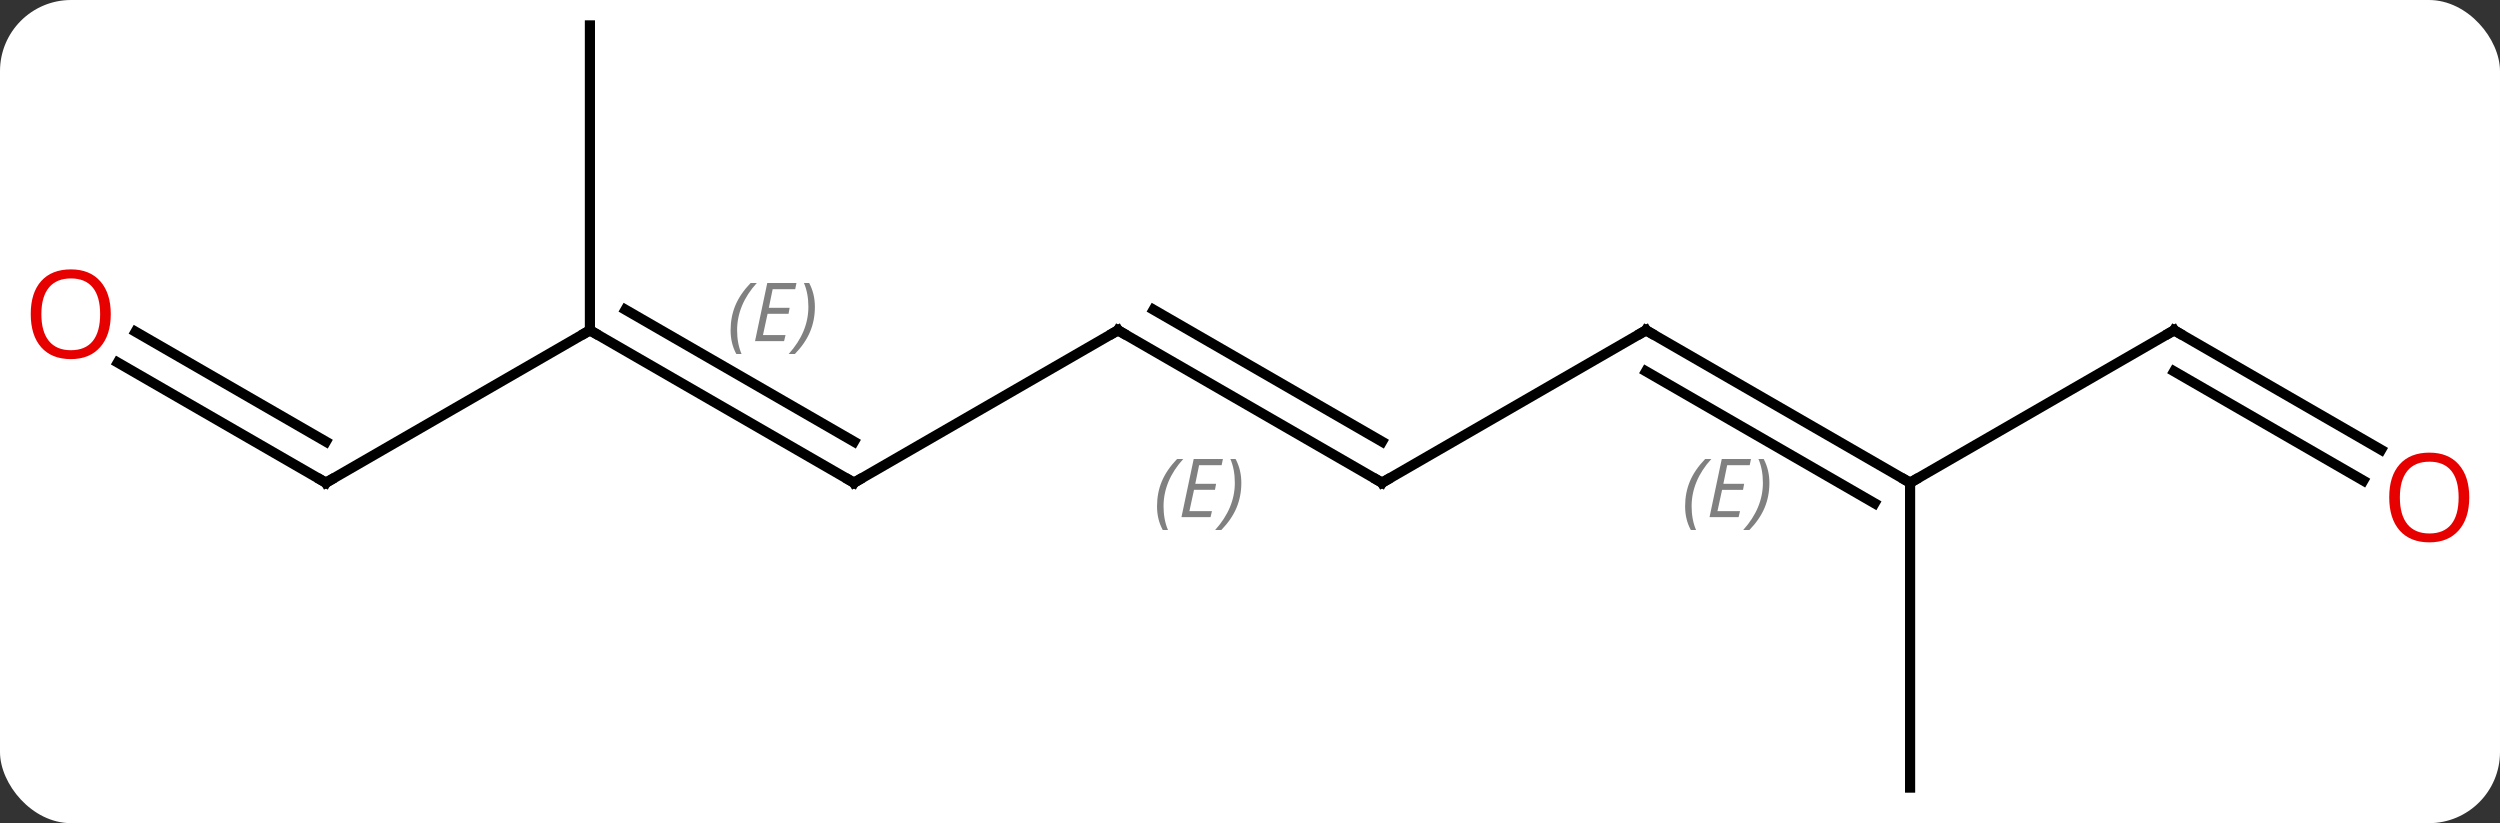<svg width="246" viewBox="0 0 246 81" style="fill-opacity:1; color-rendering:auto; color-interpolation:auto; text-rendering:auto; stroke:black; stroke-linecap:square; stroke-miterlimit:10; shape-rendering:auto; stroke-opacity:1; fill:black; stroke-dasharray:none; font-weight:normal; stroke-width:1; font-family:'Open Sans'; font-style:normal; stroke-linejoin:miter; font-size:12; stroke-dashoffset:0; image-rendering:auto;" height="81" class="cas-substance-image" xmlns:xlink="http://www.w3.org/1999/xlink" xmlns="http://www.w3.org/2000/svg"><rect x="0" y="0" width="246" height="81" fill="#333333" stroke="none"/><svg class="cas-substance-single-component"><rect y="0" x="0" width="246" stroke="none" ry="7" rx="7" height="81" fill="white" class="cas-substance-group"/><svg y="0" x="0" width="246" viewBox="0 0 246 81" style="fill:black;" height="81" class="cas-substance-single-component-image"><svg><g><g transform="translate(123,40)" style="text-rendering:geometricPrecision; color-rendering:optimizeQuality; color-interpolation:linearRGB; stroke-linecap:butt; image-rendering:optimizeQuality;"><line y2="-7.5" y1="7.5" x2="-12.99" x1="-38.97" style="fill:none;"/><line y2="-7.5" y1="7.5" x2="-64.953" x1="-38.97" style="fill:none;"/><line y2="-9.521" y1="3.458" x2="-61.453" x1="-38.97" style="fill:none;"/></g><g transform="translate(123,40)" style="stroke-linecap:butt; font-size:8.4px; fill:gray; text-rendering:geometricPrecision; image-rendering:optimizeQuality; color-rendering:optimizeQuality; font-family:'Open Sans'; font-style:italic; stroke:gray; color-interpolation:linearRGB;"><path style="stroke:none;" d="M-51.109 -7.496 Q-51.109 -8.825 -50.64 -9.95 Q-50.172 -11.075 -49.14 -12.153 L-48.531 -12.153 Q-49.5 -11.09 -49.984 -9.918 Q-50.469 -8.746 -50.469 -7.512 Q-50.469 -6.184 -50.031 -5.168 L-50.547 -5.168 Q-51.109 -6.199 -51.109 -7.496 ZM-45.846 -6.434 L-48.705 -6.434 L-47.502 -12.153 L-44.627 -12.153 L-44.752 -11.543 L-46.971 -11.543 L-47.346 -9.715 L-45.299 -9.715 L-45.408 -9.121 L-47.471 -9.121 L-47.924 -7.028 L-45.705 -7.028 L-45.846 -6.434 ZM-42.815 -9.809 Q-42.815 -8.481 -43.291 -7.348 Q-43.768 -6.215 -44.783 -5.168 L-45.393 -5.168 Q-43.455 -7.324 -43.455 -9.809 Q-43.455 -11.137 -43.893 -12.153 L-43.377 -12.153 Q-42.815 -11.09 -42.815 -9.809 Z"/><line y2="7.5" y1="-7.5" x2="12.99" x1="-12.99" style="fill:none; stroke:black;"/><line y2="3.458" y1="-9.521" x2="12.99" x1="-9.49" style="fill:none; stroke:black;"/><path style="stroke:none;" d="M-9.148 9.824 Q-9.148 8.496 -8.679 7.371 Q-8.21 6.246 -7.179 5.168 L-6.569 5.168 Q-7.538 6.231 -8.023 7.402 Q-8.507 8.574 -8.507 9.809 Q-8.507 11.137 -8.069 12.152 L-8.585 12.152 Q-9.148 11.121 -9.148 9.824 ZM-3.884 10.887 L-6.744 10.887 L-5.54 5.168 L-2.666 5.168 L-2.791 5.777 L-5.009 5.777 L-5.384 7.606 L-3.337 7.606 L-3.447 8.199 L-5.509 8.199 L-5.962 10.293 L-3.744 10.293 L-3.884 10.887 ZM-0.853 7.512 Q-0.853 8.84 -1.329 9.973 Q-1.806 11.105 -2.821 12.152 L-3.431 12.152 Q-1.493 9.996 -1.493 7.512 Q-1.493 6.184 -1.931 5.168 L-1.415 5.168 Q-0.853 6.231 -0.853 7.512 Z"/><line y2="7.5" y1="-7.5" x2="-90.933" x1="-64.953" style="fill:none; stroke:black;"/><line y2="-37.5" y1="-7.5" x2="-64.953" x1="-64.953" style="fill:none; stroke:black;"/><line y2="-7.5" y1="7.5" x2="38.97" x1="12.99" style="fill:none; stroke:black;"/><line y2="-4.321" y1="7.5" x2="-111.408" x1="-90.933" style="fill:none; stroke:black;"/><line y2="-7.353" y1="3.458" x2="-109.658" x1="-90.933" style="fill:none; stroke:black;"/><line y2="7.5" y1="-7.5" x2="64.953" x1="38.97" style="fill:none; stroke:black;"/><line y2="9.521" y1="-3.458" x2="61.453" x1="38.97" style="fill:none; stroke:black;"/><path style="stroke:none;" d="M42.815 9.825 Q42.815 8.496 43.283 7.371 Q43.752 6.246 44.783 5.168 L45.393 5.168 Q44.424 6.231 43.94 7.403 Q43.455 8.575 43.455 9.809 Q43.455 11.137 43.893 12.153 L43.377 12.153 Q42.815 11.121 42.815 9.825 ZM48.078 10.887 L45.218 10.887 L46.421 5.168 L49.296 5.168 L49.171 5.778 L46.953 5.778 L46.578 7.606 L48.624 7.606 L48.515 8.2 L46.453 8.2 L45.999 10.293 L48.218 10.293 L48.078 10.887 ZM51.109 7.512 Q51.109 8.84 50.633 9.973 Q50.156 11.106 49.14 12.153 L48.531 12.153 Q50.469 9.996 50.469 7.512 Q50.469 6.184 50.031 5.168 L50.547 5.168 Q51.109 6.231 51.109 7.512 Z"/><line y2="-7.5" y1="7.5" x2="90.933" x1="64.953" style="fill:none; stroke:black;"/><line y2="37.5" y1="7.5" x2="64.953" x1="64.953" style="fill:none; stroke:black;"/><line y2="4.259" y1="-7.5" x2="111.299" x1="90.933" style="fill:none; stroke:black;"/><line y2="7.29" y1="-3.458" x2="109.549" x1="90.933" style="fill:none; stroke:black;"/><path style="fill:none; stroke-miterlimit:5; stroke:black;" d="M-38.537 7.25 L-38.97 7.5 L-39.403 7.25"/><path style="fill:none; stroke-miterlimit:5; stroke:black;" d="M-13.423 -7.25 L-12.99 -7.5 L-12.557 -7.25"/><path style="fill:none; stroke-miterlimit:5; stroke:black;" d="M-64.52 -7.25 L-64.953 -7.5 L-65.386 -7.25"/><path style="fill:none; stroke-miterlimit:5; stroke:black;" d="M12.557 7.25 L12.99 7.5 L13.423 7.25"/><path style="fill:none; stroke-miterlimit:5; stroke:black;" d="M-90.5 7.25 L-90.933 7.5 L-91.366 7.25"/><path style="fill:none; stroke-miterlimit:5; stroke:black;" d="M38.537 -7.25 L38.97 -7.5 L39.403 -7.25"/></g><g transform="translate(123.875,38.484)" style="stroke-linecap:butt; fill:rgb(230,0,0); text-rendering:geometricPrecision; color-rendering:optimizeQuality; image-rendering:optimizeQuality; font-family:'Open Sans'; stroke:rgb(230,0,0); color-interpolation:linearRGB; stroke-miterlimit:5;"><path style="stroke:none;" d="M-112.975 -7.57 Q-112.975 -5.508 -114.015 -4.328 Q-115.054 -3.148 -116.897 -3.148 Q-118.788 -3.148 -119.819 -4.312 Q-120.85 -5.477 -120.85 -7.586 Q-120.85 -9.68 -119.819 -10.828 Q-118.788 -11.977 -116.897 -11.977 Q-115.038 -11.977 -114.007 -10.805 Q-112.975 -9.633 -112.975 -7.57 ZM-119.804 -7.57 Q-119.804 -5.836 -119.061 -4.93 Q-118.319 -4.023 -116.897 -4.023 Q-115.475 -4.023 -114.749 -4.922 Q-114.022 -5.82 -114.022 -7.57 Q-114.022 -9.305 -114.749 -10.195 Q-115.475 -11.086 -116.897 -11.086 Q-118.319 -11.086 -119.061 -10.188 Q-119.804 -9.289 -119.804 -7.57 Z"/></g><g transform="matrix(1,0,0,1,123,40)" style="stroke-linecap:butt; text-rendering:geometricPrecision; color-rendering:optimizeQuality; image-rendering:optimizeQuality; font-family:'Open Sans'; color-interpolation:linearRGB; stroke-miterlimit:5;"><path style="fill:none;" d="M64.52 7.25 L64.953 7.5 L65.386 7.25"/><path style="fill:none;" d="M90.5 -7.25 L90.933 -7.5 L91.366 -7.25"/><path transform="translate(-0.875,1.516)" style="fill:rgb(230,0,0); stroke:none;" d="M120.85 7.43 Q120.85 9.492 119.811 10.672 Q118.772 11.852 116.929 11.852 Q115.038 11.852 114.007 10.688 Q112.975 9.523 112.975 7.414 Q112.975 5.32 114.007 4.172 Q115.038 3.023 116.929 3.023 Q118.788 3.023 119.819 4.195 Q120.85 5.367 120.85 7.43 ZM114.022 7.43 Q114.022 9.164 114.765 10.07 Q115.507 10.977 116.929 10.977 Q118.35 10.977 119.077 10.078 Q119.804 9.18 119.804 7.43 Q119.804 5.695 119.077 4.805 Q118.35 3.914 116.929 3.914 Q115.507 3.914 114.765 4.812 Q114.022 5.711 114.022 7.43 Z"/></g></g></svg></svg></svg></svg>